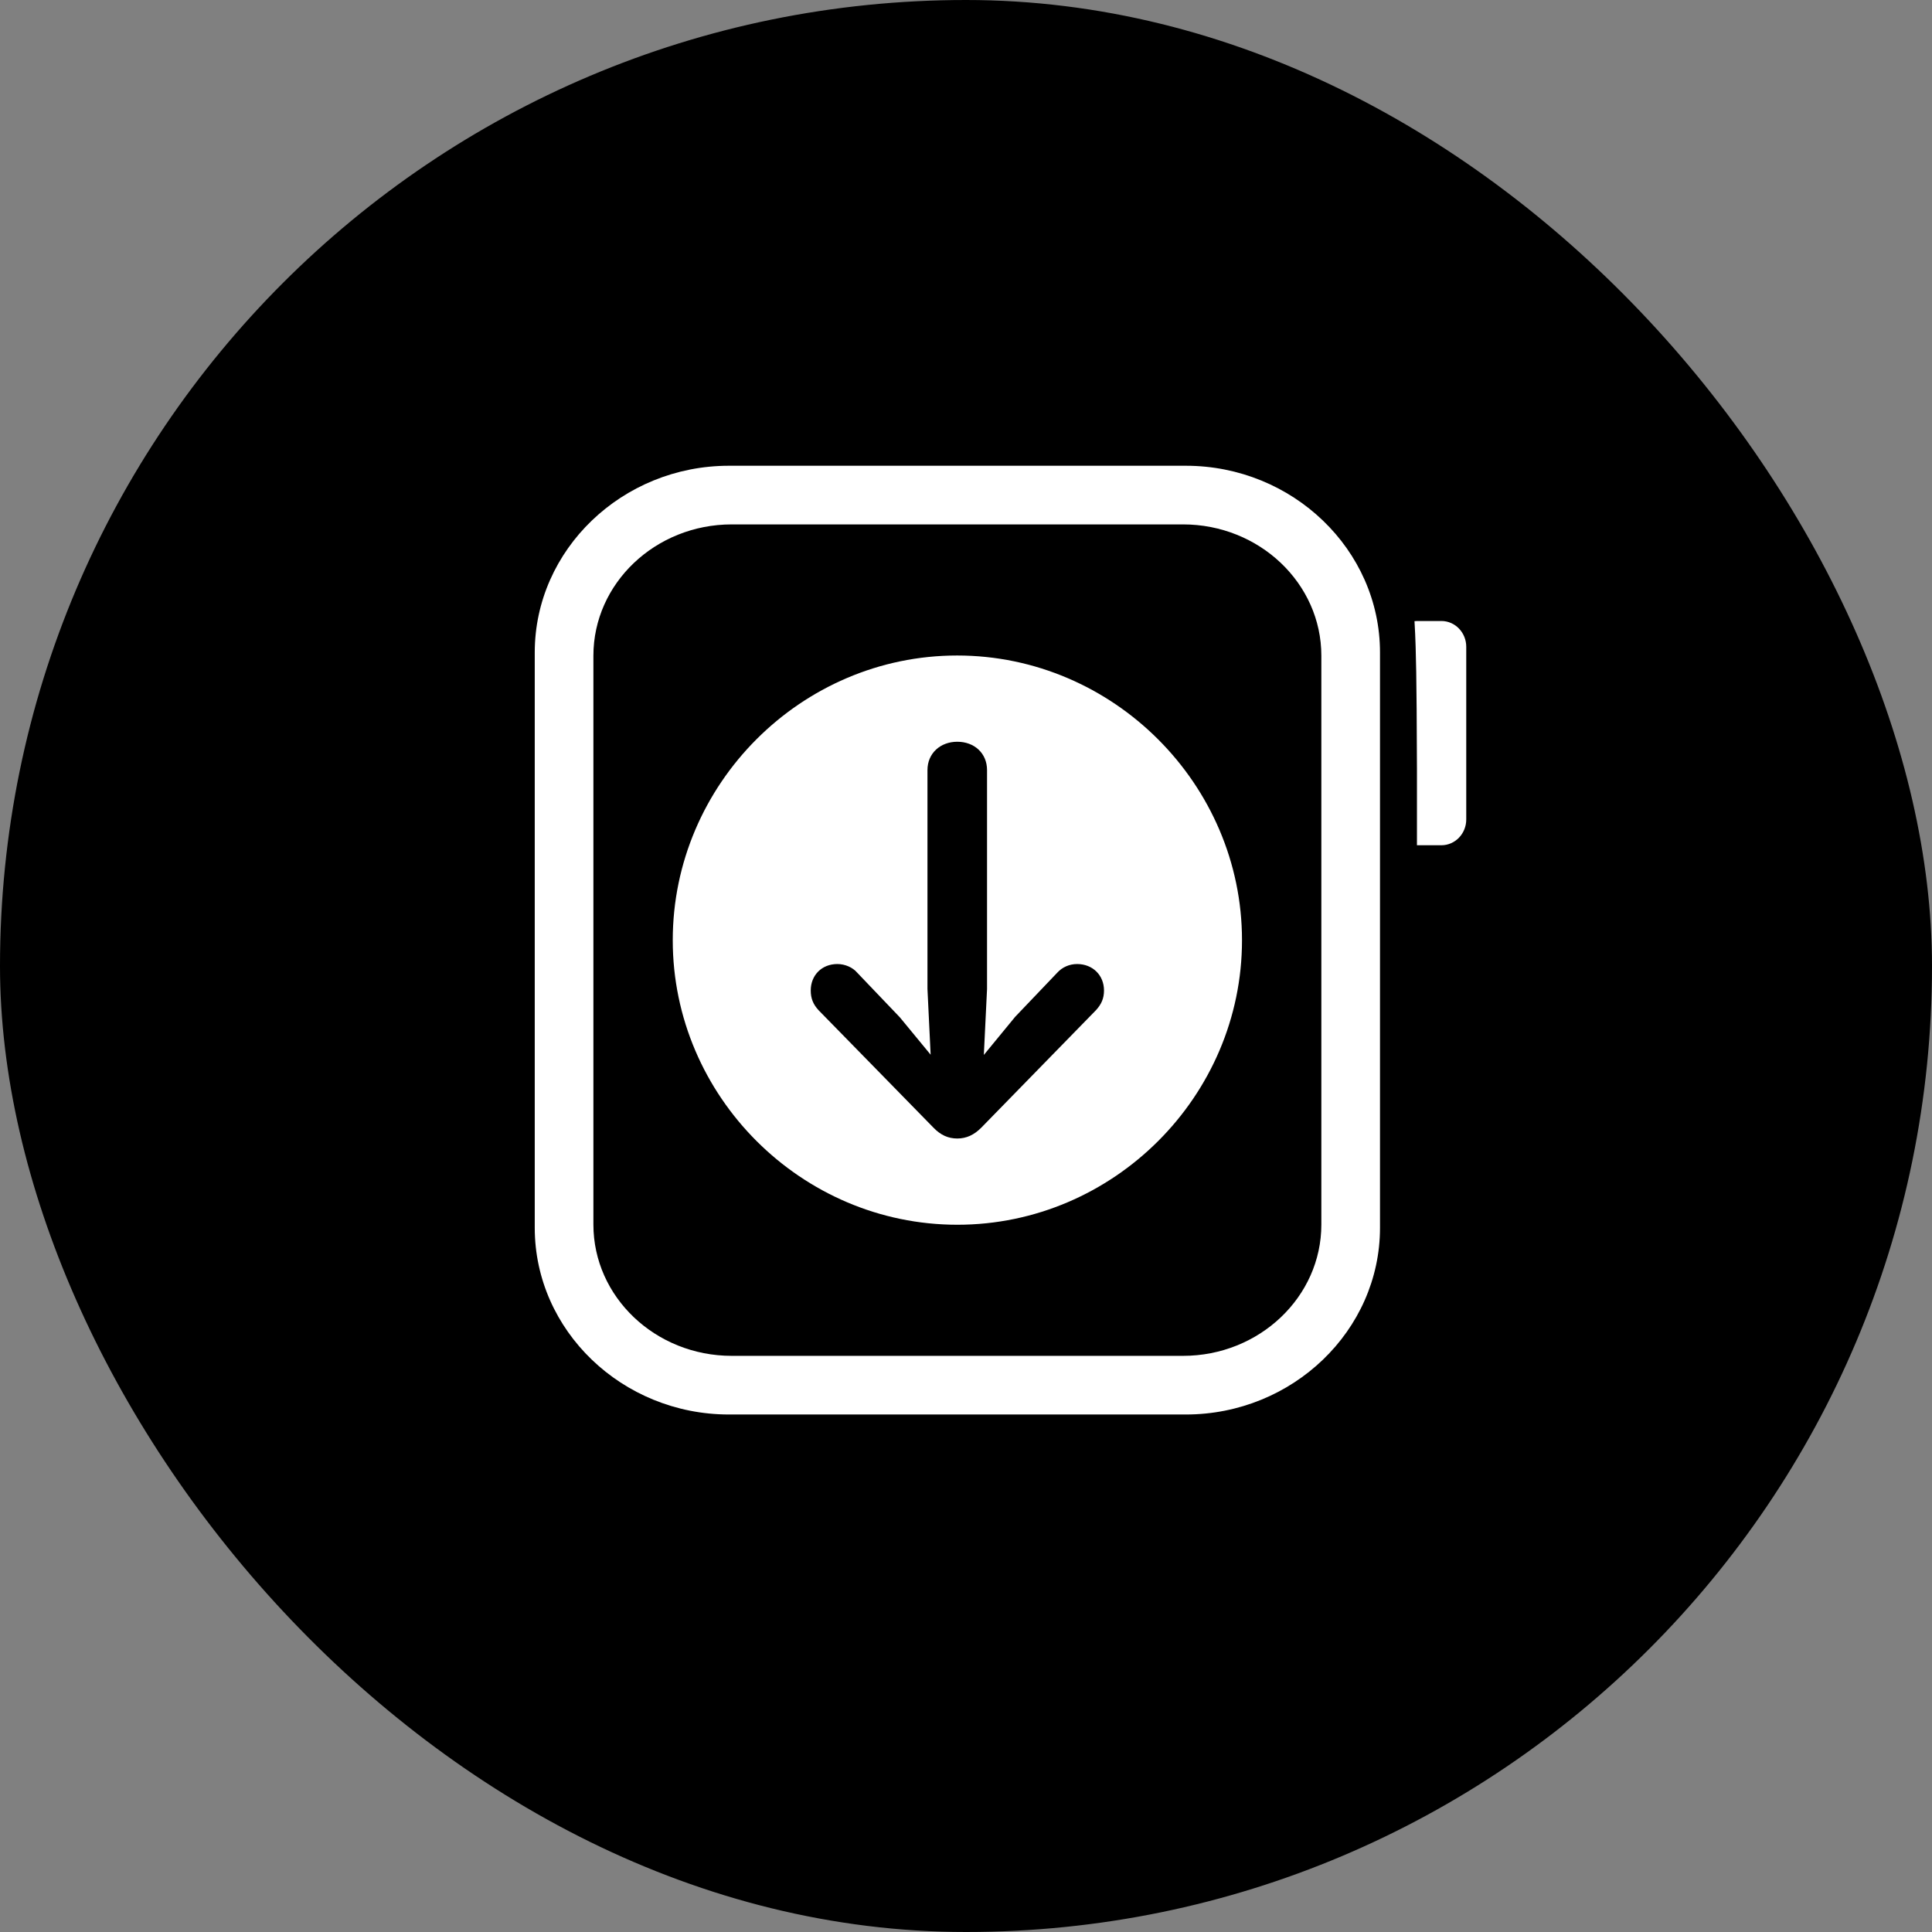 <?xml version="1.0" encoding="UTF-8"?>
<svg width="56px" height="56px" viewBox="0 0 56 56" version="1.1" xmlns="http://www.w3.org/2000/svg" xmlns:xlink="http://www.w3.org/1999/xlink">
    <rect x="0" y="0" width="56" height="56" fill="#808080" stroke="none"/>
    <title>Symbol-only - Large - Light@1x</title>
    <g id="Page-1" stroke="none" stroke-width="1" fill="none" fill-rule="evenodd">
        <g id="Symbol-only---Large---Light">
            <rect id="Bezel" fill="#000000" x="0" y="0" width="56" height="56" rx="28"></rect>
            <path d="M34.371,13.5 C37.467,13.5 40,15.935 40,18.911 L40,18.911 L40,35.589 C40,38.565 37.467,41 34.371,41 L34.371,41 L21.129,41 C18.033,41 15.5,38.565 15.5,35.589 L15.5,35.589 L15.5,18.911 C15.5,15.935 18.033,13.5 21.129,13.5 L21.129,13.5 Z M34.29,15.2 L21.21,15.2 C18.999,15.2 17.2,16.907 17.2,19.006 L17.2,19.006 L17.2,35.494 C17.2,37.593 18.999,39.3 21.21,39.3 L21.21,39.3 L34.29,39.3 C36.501,39.3 38.3,37.593 38.3,35.494 L38.3,35.494 L38.3,19.006 C38.3,16.907 36.501,15.2 34.29,15.2 L34.29,15.2 Z M27.744,19 C32.268,19 36,22.73 36,27.253 C36,31.776 32.274,35.5 27.75,35.5 C23.225,35.5 19.5,31.776 19.5,27.253 C19.5,22.73 23.219,19 27.744,19 Z M27.747,21.5 C27.258,21.5 26.883,21.833 26.883,22.322 L26.883,28.666 L26.975,30.571 L26.083,29.488 L24.844,28.191 C24.717,28.043 24.498,27.943 24.271,27.943 C23.818,27.943 23.5,28.269 23.5,28.709 C23.5,28.943 23.571,29.112 23.727,29.282 L27.06,32.689 C27.265,32.901 27.484,33 27.747,33 C28.015,33 28.235,32.894 28.44,32.689 L31.766,29.282 C31.922,29.112 32,28.943 32,28.709 C32,28.269 31.674,27.943 31.221,27.943 C30.995,27.943 30.79,28.036 30.648,28.191 L29.424,29.474 L28.517,30.578 L28.61,28.666 L28.61,22.322 C28.61,21.833 28.242,21.5 27.747,21.5 Z M41.78,18 C42.177,18 42.5,18.335 42.5,18.748 L42.5,23.752 C42.5,24.165 42.177,24.5 41.78,24.5 L41.071,24.5 L41.071,22.285 C41.065,20.757 41.061,20.127 41.05,19.485 C41.042,18.999 41.03,18.502 41,18.005 C41.025,18.002 41.049,18 41.074,18 L41.78,18 Z" id="Glyph" fill="#FFFFFF"></path>
        </g>
    </g>
</svg>